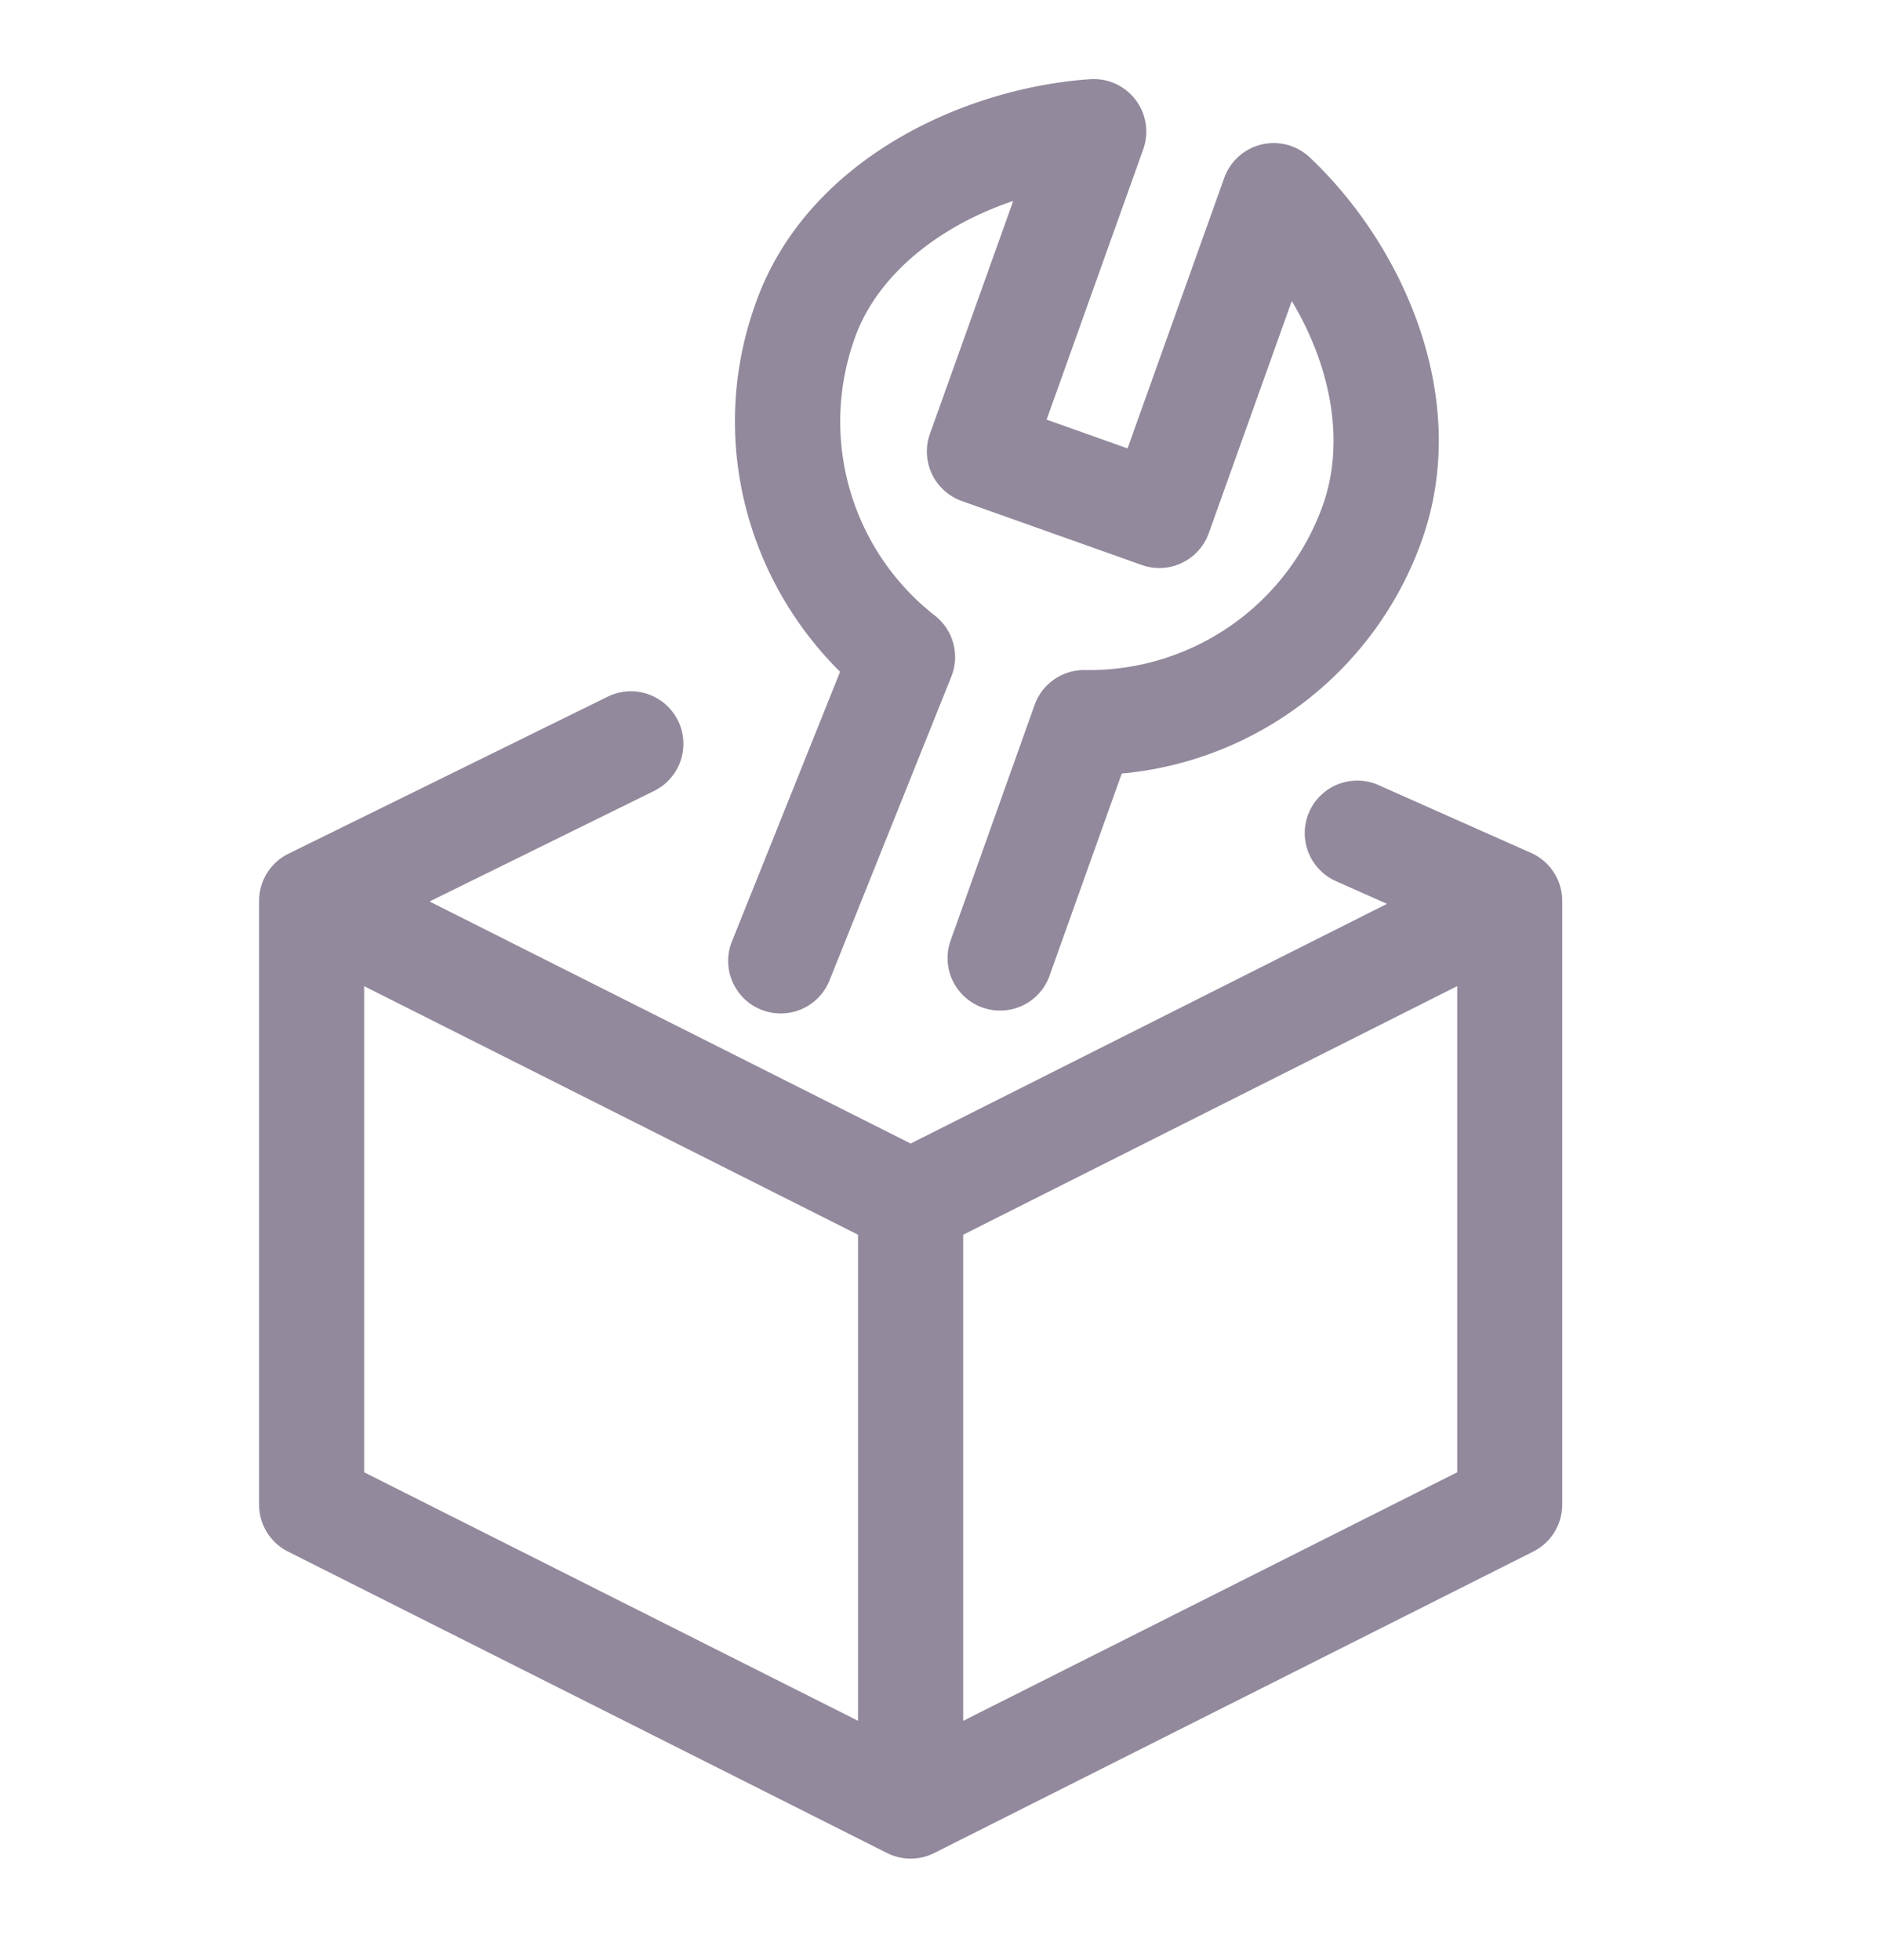 <svg xmlns="http://www.w3.org/2000/svg" width="24" height="25" fill="none"><path fill="#92899C" fill-rule="evenodd" d="M14.482 1.274a.67.67 0 0 1 .097.63l-1.232 3.448 1.032.367 1.233-3.45a.67.67 0 0 1 1.09-.262c1.192 1.124 2.076 3.084 1.426 4.896a4.497 4.497 0 0 1-3.823 2.963l-.93 2.604a.67.67 0 0 1-1.261-.45l1.08-3.03a.67.67 0 0 1 .64-.444 3.164 3.164 0 0 0 3.033-2.096c.296-.825.096-1.796-.394-2.61L15.415 6.8a.67.67 0 0 1-.855.406l-2.295-.816a.67.67 0 0 1-.406-.857l1.062-2.97c-.93.312-1.733.933-2.023 1.755l-.001.004a3.142 3.142 0 0 0 1.028 3.532.67.67 0 0 1 .207.775l-1.55 3.866a.67.67 0 1 1-1.243-.5l1.374-3.427C9.517 7.383 9.024 5.576 9.635 3.872c.644-1.828 2.643-2.75 4.267-2.862a.67.67 0 0 1 .58.264ZM8.646 9.191a.67.67 0 0 1-.305.897l-2.863 1.41 6.135 3.087 6.074-3.057-.66-.294a.67.67 0 0 1 .545-1.224l1.952.868a.67.67 0 0 1 .398.613v7.7a.67.67 0 0 1-.369.598l-7.639 3.845a.67.67 0 0 1-.602 0l-7.64-3.845a.67.67 0 0 1-.368-.598v-7.7a.67.67 0 0 1 .374-.602l4.071-2.003a.67.67 0 0 1 .897.305Zm9.936 3.387-6.299 3.17v6.2l6.3-3.17v-6.2Zm-7.64 9.37v-6.2l-6.298-3.17v6.2l6.299 3.17Z" clip-rule="evenodd"/></svg>